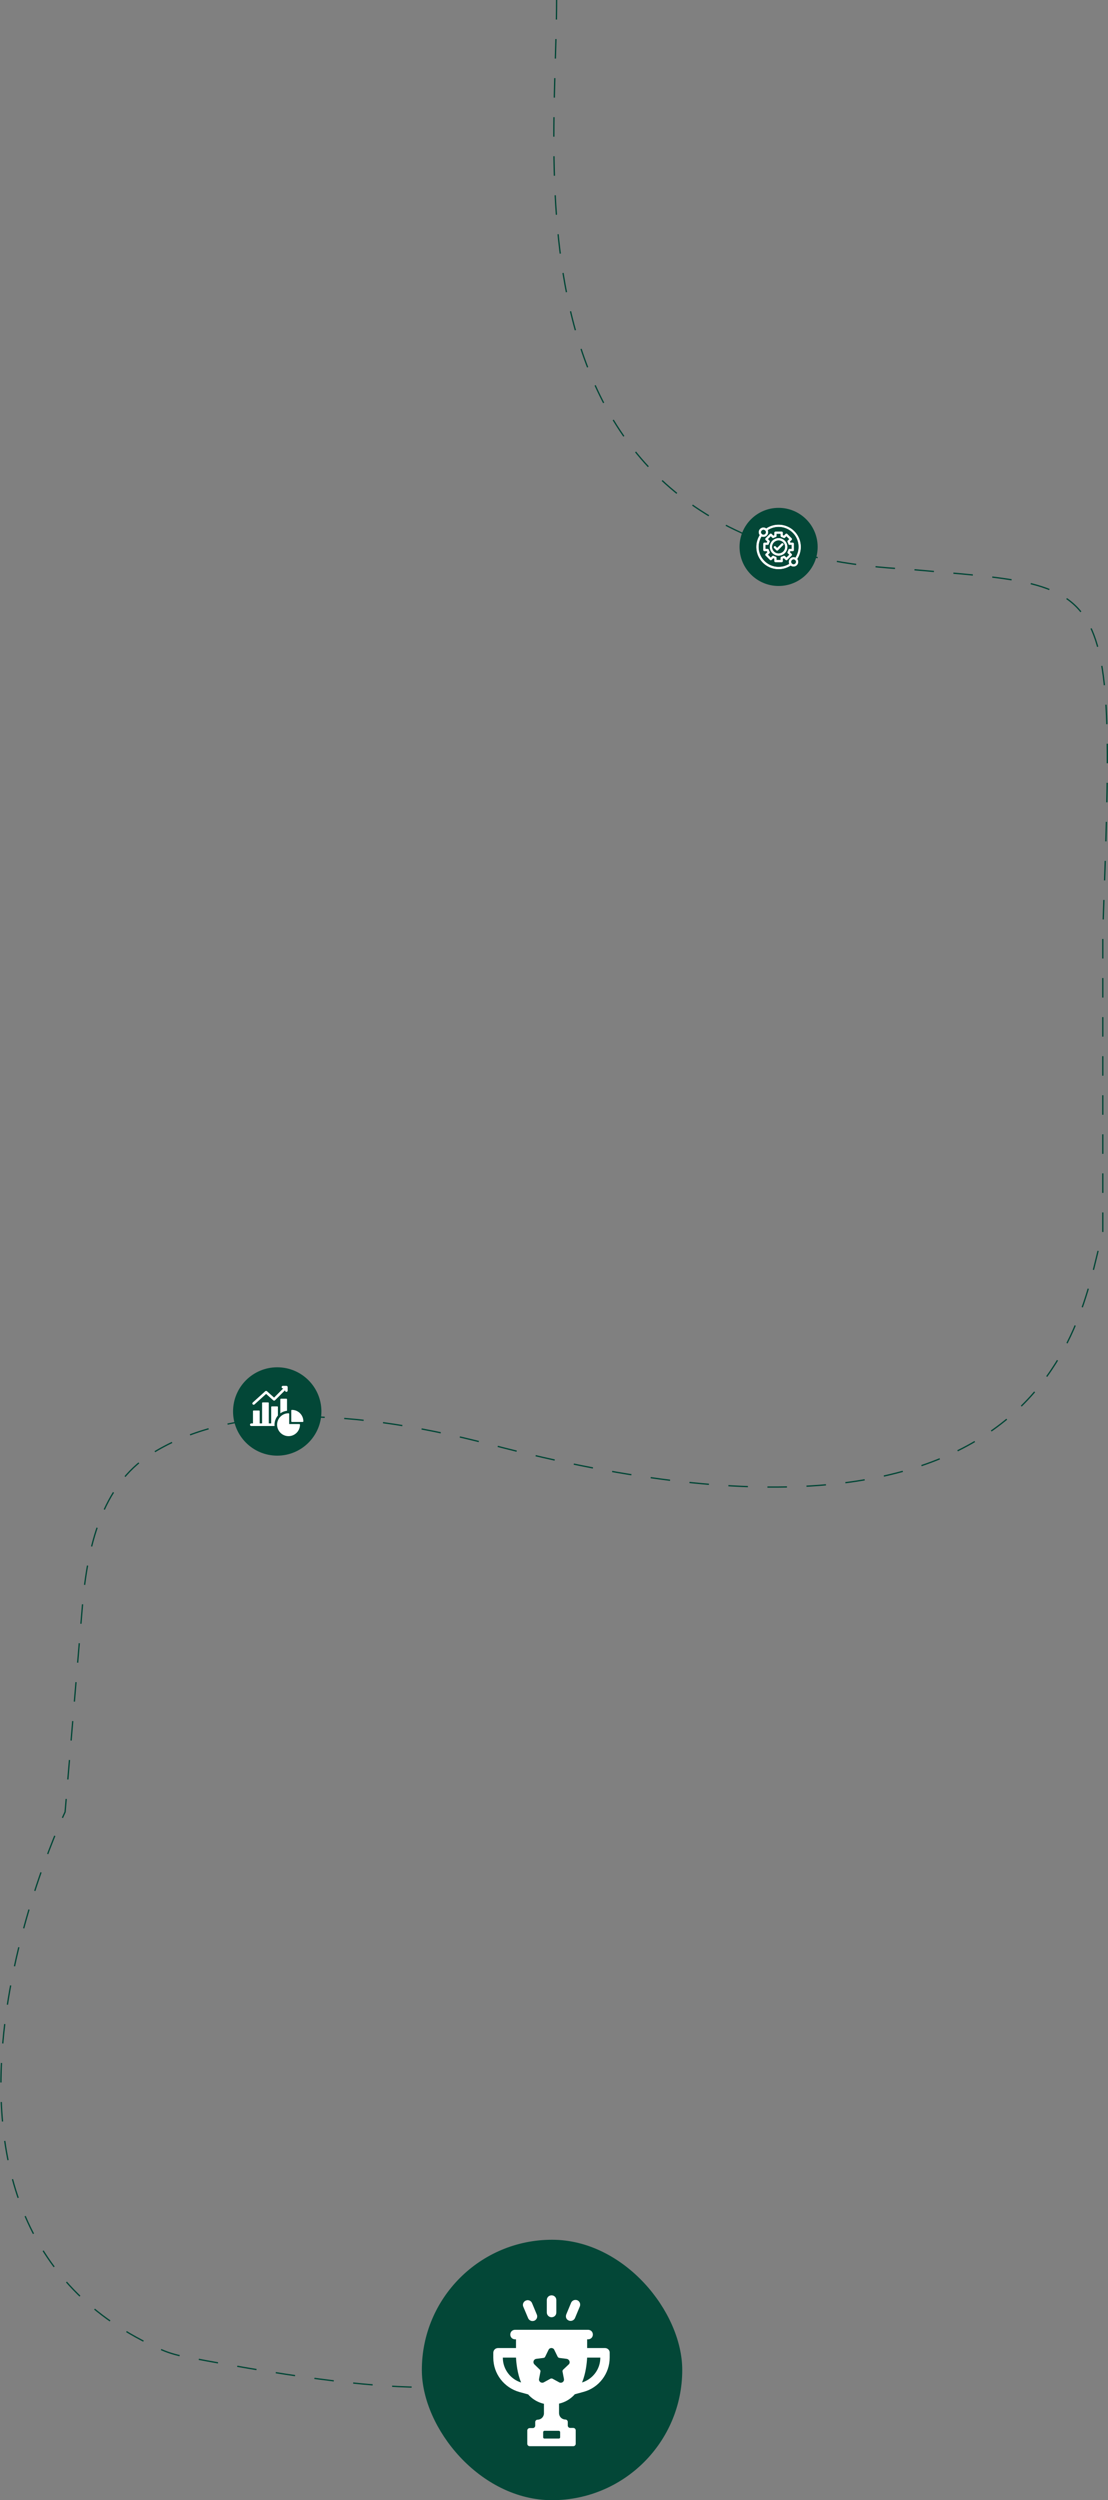 <svg width="851" height="1920" viewBox="0 0 851 1920" fill="none" xmlns="http://www.w3.org/2000/svg">
<rect x="0" y="0" width="851" height="1920" fill="#808080" stroke="none"/>
<path d="M427.5 0C427.5 133.5 383.497 421 695.999 437C855.997 451.5 856.999 437 847 715.5V947C830.333 999.5 818.999 1225 377.499 1109.5C256.284 1077.79 170.117 1082.01 115.419 1117C77.831 1141.04 67.06 1188.58 63.322 1233.04L49.999 1391.5C49.999 1391.5 -100.395 1705.96 124.308 1804.57C129.607 1806.89 135.482 1808.58 141.167 1809.67C331.847 1846.09 360.355 1832.43 417.501 1821" stroke="#034737" stroke-dasharray="15 15"/>
<path d="M568 420C568 403.431 581.431 390 598 390V390C614.569 390 628 403.431 628 420V420C628 436.569 614.569 450 598 450V450C581.431 450 568 436.569 568 420V420Z" fill="#034737"/>
<g clip-path="url(#clip0_16_6090)">
<path d="M607.919 425.497L606.512 424.093C606.663 423.778 606.797 423.455 606.911 423.125H608.902C609.093 423.125 609.276 423.049 609.411 422.914C609.546 422.779 609.622 422.595 609.622 422.405V417.595C609.622 417.404 609.546 417.221 609.411 417.086C609.276 416.951 609.093 416.875 608.902 416.875H606.911C606.797 416.545 606.663 416.221 606.512 415.907L607.919 414.503C607.986 414.436 608.039 414.356 608.076 414.269C608.112 414.181 608.13 414.088 608.13 413.993C608.13 413.898 608.112 413.805 608.076 413.717C608.039 413.63 607.986 413.551 607.919 413.484L604.517 410.082C604.45 410.015 604.37 409.962 604.283 409.926C604.195 409.891 604.101 409.872 604.006 409.873C603.816 409.873 603.634 409.948 603.499 410.082L602.095 411.489C601.779 411.338 601.456 411.205 601.126 411.09V409.099C601.126 408.908 601.05 408.725 600.915 408.59C600.78 408.455 600.597 408.379 600.406 408.379H595.597C595.406 408.379 595.222 408.455 595.087 408.59C594.952 408.725 594.877 408.908 594.877 409.099V411.09C594.547 411.205 594.223 411.338 593.908 411.489L592.504 410.082C592.366 409.952 592.184 409.879 591.995 409.879C591.805 409.879 591.623 409.952 591.485 410.082L588.083 413.484C588.016 413.551 587.963 413.63 587.927 413.717C587.891 413.805 587.872 413.898 587.872 413.993C587.872 414.088 587.891 414.181 587.927 414.269C587.963 414.356 588.016 414.436 588.083 414.503L589.491 415.907C589.339 416.221 589.206 416.545 589.091 416.875H587.101C586.91 416.875 586.726 416.951 586.591 417.086C586.456 417.221 586.381 417.404 586.381 417.595V422.405C586.381 422.595 586.456 422.779 586.591 422.914C586.726 423.049 586.91 423.125 587.101 423.125H589.091C589.206 423.455 589.339 423.778 589.491 424.093L588.083 425.497C588.016 425.564 587.963 425.643 587.927 425.731C587.891 425.818 587.872 425.912 587.872 426.006C587.872 426.101 587.891 426.195 587.927 426.282C587.963 426.369 588.016 426.449 588.083 426.516L591.485 429.918C591.553 429.984 591.632 430.037 591.72 430.073C591.808 430.109 591.902 430.127 591.997 430.127C592.187 430.127 592.369 430.052 592.504 429.918L593.908 428.51C594.223 428.661 594.547 428.795 594.877 428.91V430.901C594.877 431.091 594.952 431.275 595.087 431.41C595.222 431.545 595.406 431.621 595.597 431.621H600.406C600.597 431.621 600.78 431.545 600.915 431.41C601.05 431.275 601.126 431.091 601.126 430.901V428.91C601.456 428.795 601.779 428.661 602.095 428.51L603.499 429.918C603.636 430.048 603.818 430.12 604.008 430.12C604.197 430.12 604.38 430.048 604.517 429.918L607.919 426.516C607.986 426.449 608.039 426.369 608.076 426.282C608.112 426.195 608.13 426.101 608.13 426.006C608.13 425.912 608.112 425.818 608.076 425.731C608.039 425.643 607.986 425.564 607.919 425.497ZM604.006 428.377L602.739 427.11C602.628 427 602.485 426.929 602.33 426.907C602.176 426.886 602.019 426.915 601.882 426.991C601.352 427.284 600.79 427.516 600.208 427.682C600.058 427.725 599.926 427.816 599.832 427.94C599.737 428.065 599.686 428.217 599.686 428.373V430.173H596.317V428.373C596.316 428.217 596.265 428.065 596.171 427.94C596.077 427.816 595.945 427.725 595.795 427.682C595.212 427.516 594.651 427.284 594.121 426.991C593.984 426.915 593.827 426.886 593.672 426.907C593.518 426.929 593.374 427 593.264 427.11L591.997 428.388L589.613 426.005L590.881 424.737C590.99 424.627 591.062 424.483 591.083 424.329C591.104 424.174 591.075 424.017 590.999 423.881C590.706 423.351 590.474 422.789 590.308 422.207C590.265 422.056 590.174 421.924 590.05 421.83C589.925 421.736 589.773 421.685 589.617 421.685H587.817V418.315H589.617C589.773 418.315 589.925 418.264 590.05 418.169C590.174 418.075 590.265 417.943 590.308 417.793C590.474 417.21 590.706 416.649 590.999 416.119C591.075 415.983 591.104 415.825 591.083 415.671C591.062 415.516 590.99 415.373 590.881 415.262L589.613 413.995L591.997 411.612L593.264 412.879C593.374 412.989 593.518 413.06 593.672 413.081C593.827 413.103 593.984 413.073 594.121 412.998C594.651 412.705 595.212 412.473 595.795 412.307C595.945 412.264 596.077 412.173 596.171 412.048C596.265 411.923 596.316 411.772 596.317 411.615V409.815H599.686V411.615C599.686 411.772 599.737 411.923 599.832 412.048C599.926 412.173 600.058 412.264 600.208 412.307C600.79 412.473 601.352 412.705 601.882 412.998C602.019 413.073 602.176 413.103 602.33 413.081C602.485 413.06 602.628 412.989 602.739 412.879L604.006 411.612L606.389 413.995L605.122 415.262C605.012 415.373 604.941 415.516 604.92 415.671C604.898 415.825 604.928 415.983 605.003 416.119C605.297 416.649 605.529 417.21 605.695 417.793C605.737 417.943 605.828 418.075 605.953 418.169C606.078 418.264 606.229 418.315 606.386 418.315H608.186V421.685H606.386C606.229 421.685 606.078 421.736 605.953 421.83C605.828 421.924 605.737 422.056 605.695 422.207C605.529 422.789 605.297 423.351 605.003 423.881C604.928 424.017 604.898 424.174 604.92 424.329C604.941 424.483 605.012 424.627 605.122 424.737L606.389 426.005L604.006 428.377ZM598.001 413.394C596.695 413.394 595.418 413.781 594.331 414.507C593.245 415.233 592.398 416.265 591.898 417.472C591.398 418.679 591.267 420.007 591.522 421.288C591.777 422.57 592.406 423.747 593.33 424.671C594.254 425.595 595.431 426.224 596.713 426.479C597.994 426.734 599.322 426.603 600.529 426.103C601.736 425.603 602.768 424.756 603.494 423.67C604.22 422.583 604.607 421.306 604.607 420C604.605 418.248 603.909 416.569 602.67 415.331C601.432 414.092 599.753 413.396 598.001 413.394ZM598.001 425.166C596.98 425.166 595.981 424.863 595.131 424.295C594.282 423.727 593.62 422.921 593.229 421.977C592.838 421.033 592.735 419.994 592.935 418.992C593.134 417.99 593.626 417.069 594.348 416.347C595.071 415.624 595.991 415.132 596.993 414.933C597.996 414.734 599.034 414.836 599.978 415.227C600.922 415.618 601.729 416.28 602.297 417.13C602.864 417.979 603.167 418.978 603.167 420C603.165 421.369 602.621 422.682 601.652 423.651C600.684 424.619 599.371 425.164 598.001 425.166ZM614.921 420C614.921 416.928 614.085 413.914 612.502 411.281C610.918 408.648 608.649 406.496 605.935 405.056C603.222 403.616 600.168 402.941 597.1 403.105C594.032 403.268 591.067 404.264 588.523 405.985C587.909 405.497 587.146 405.234 586.363 405.24C585.703 405.239 585.056 405.426 584.499 405.78C583.942 406.134 583.497 406.639 583.217 407.237C582.938 407.835 582.834 408.5 582.92 409.154C583.005 409.809 583.275 410.425 583.699 410.931C581.617 414.198 580.719 418.08 581.154 421.929C581.59 425.778 583.334 429.361 586.093 432.079C588.853 434.798 592.462 436.487 596.317 436.865C600.172 437.242 604.04 436.286 607.275 434.155C607.94 434.702 608.785 434.982 609.646 434.94C610.506 434.898 611.32 434.537 611.929 433.928C612.538 433.318 612.898 432.504 612.939 431.644C612.981 430.783 612.7 429.938 612.153 429.273C613.965 426.52 614.928 423.295 614.921 420ZM586.381 406.68C586.919 406.68 587.435 406.894 587.816 407.274C588.197 407.655 588.411 408.172 588.411 408.71C588.411 409.249 588.197 409.765 587.816 410.146C587.435 410.527 586.919 410.741 586.381 410.741C585.843 410.738 585.328 410.523 584.948 410.143C584.568 409.763 584.353 409.248 584.35 408.71C584.351 408.172 584.565 407.656 584.946 407.275C585.326 406.895 585.842 406.681 586.381 406.68ZM598.001 435.48C595.241 435.48 592.53 434.742 590.151 433.343C587.771 431.943 585.809 429.933 584.468 427.52C583.127 425.107 582.456 422.379 582.524 419.619C582.592 416.86 583.396 414.168 584.854 411.824H584.89C584.996 411.878 585.106 411.925 585.218 411.965C585.326 412.001 585.434 412.033 585.545 412.062L585.65 412.083C585.736 412.1 585.823 412.115 585.909 412.127H586.013C586.133 412.141 586.253 412.148 586.373 412.148C587.293 412.147 588.176 411.781 588.826 411.131C589.477 410.48 589.843 409.598 589.844 408.678C589.844 408.552 589.844 408.426 589.822 408.3C589.822 408.264 589.822 408.228 589.822 408.192C589.808 408.098 589.79 408.005 589.768 407.911L589.747 407.81C589.714 407.691 589.678 407.573 589.635 407.45L589.613 407.403C589.574 407.303 589.527 407.202 589.48 407.105L589.459 407.061C592.422 405.087 595.976 404.195 599.521 404.535C603.066 404.876 606.385 406.428 608.919 408.93C611.453 411.433 613.046 414.732 613.431 418.273C613.815 421.813 612.967 425.378 611.03 428.366H610.987C610.888 428.316 610.787 428.271 610.684 428.233H610.652C610.534 428.191 610.414 428.156 610.292 428.129L610.191 428.103C610.101 428.103 610.011 428.067 609.921 428.057H609.817C609.697 428.042 609.577 428.035 609.457 428.035C608.536 428.036 607.654 428.402 607.004 429.052C606.353 429.703 605.987 430.585 605.986 431.505C605.986 431.626 605.993 431.746 606.008 431.865C606.008 431.901 606.008 431.937 606.008 431.973C606.008 432.063 606.037 432.153 606.055 432.243C606.061 432.277 606.07 432.311 606.08 432.344C606.107 432.466 606.142 432.586 606.184 432.704C606.183 432.718 606.183 432.733 606.184 432.747C606.22 432.847 606.262 432.944 606.31 433.039C606.316 433.055 606.323 433.071 606.332 433.086C603.841 434.664 600.95 435.495 598.001 435.48ZM609.46 433.493C608.936 433.47 608.441 433.247 608.077 432.868C607.714 432.489 607.512 431.985 607.512 431.46C607.512 430.936 607.714 430.431 608.077 430.053C608.441 429.674 608.936 429.45 609.46 429.428C609.939 429.429 610.403 429.597 610.771 429.903C611.094 430.171 611.326 430.532 611.436 430.937C611.545 431.342 611.527 431.771 611.384 432.165C611.24 432.559 610.979 432.9 610.634 433.139C610.29 433.379 609.88 433.506 609.46 433.503V433.493ZM601.403 417.48C601.47 417.547 601.523 417.626 601.56 417.713C601.596 417.801 601.614 417.894 601.614 417.989C601.614 418.084 601.596 418.177 601.56 418.265C601.523 418.352 601.47 418.432 601.403 418.499L597.393 422.52C597.326 422.587 597.247 422.64 597.159 422.676C597.072 422.712 596.978 422.731 596.884 422.731C596.789 422.731 596.695 422.712 596.608 422.676C596.52 422.64 596.441 422.587 596.374 422.52L594.599 420.741C594.464 420.606 594.388 420.423 594.388 420.232C594.388 420.041 594.464 419.858 594.599 419.723C594.734 419.587 594.918 419.512 595.109 419.512C595.3 419.512 595.483 419.587 595.618 419.723L596.882 420.99L600.385 417.48C600.451 417.413 600.531 417.36 600.618 417.323C600.706 417.287 600.799 417.269 600.894 417.269C600.989 417.269 601.082 417.287 601.17 417.323C601.257 417.36 601.336 417.413 601.403 417.48Z" fill="white" stroke="white" stroke-width="0.3"/>
</g>
<path d="M179 1083.93C179 1065.19 194.191 1050 212.931 1050V1050C231.671 1050 246.862 1065.19 246.862 1083.93V1083.93C246.862 1102.67 231.671 1117.86 212.931 1117.86V1117.86C194.191 1117.86 179 1102.67 179 1083.93V1083.93Z" fill="#034737"/>
<path d="M194.067 1078.45C193.699 1078.05 193.731 1077.42 194.137 1077.05L203.725 1068.38C204.102 1068.04 204.676 1068.04 205.054 1068.38L210.5 1073.27L217.554 1066.22H217.288C216.74 1066.22 216.298 1065.77 216.298 1065.23C216.298 1064.68 216.742 1064.24 217.288 1064.24H219.948C220.496 1064.24 220.938 1064.68 220.938 1065.23V1067.88C220.938 1068.43 220.494 1068.88 219.948 1068.88C219.402 1068.88 218.957 1068.43 218.957 1067.88V1067.62L211.237 1075.34C210.864 1075.71 210.264 1075.73 209.872 1075.38L204.392 1070.45L195.467 1078.52C195.276 1078.69 195.038 1078.78 194.802 1078.78C194.532 1078.78 194.262 1078.67 194.066 1078.45L194.067 1078.45ZM229.894 1093.6H222.105V1085.81C222.105 1085.53 221.883 1085.31 221.609 1085.31C216.766 1085.31 212.825 1089.25 212.825 1094.1C212.825 1098.94 216.765 1102.88 221.609 1102.88C226.452 1102.88 230.39 1098.94 230.39 1094.1C230.39 1093.82 230.168 1093.6 229.894 1093.6L229.894 1093.6ZM224.218 1082.7C223.944 1082.7 223.722 1082.93 223.722 1083.2V1091.49C223.722 1091.76 223.944 1091.99 224.218 1091.99H232.504C232.778 1091.99 233 1091.76 233 1091.49C233 1086.65 229.062 1082.71 224.218 1082.71L224.218 1082.7ZM215.801 1074.13C215.527 1074.13 215.305 1074.35 215.305 1074.63V1085.37C216.782 1084.3 218.539 1083.6 220.442 1083.4V1074.63C220.442 1074.36 220.22 1074.13 219.945 1074.13H215.799L215.801 1074.13ZM213.443 1087.09V1080.52C213.443 1080.25 213.221 1080.02 212.947 1080.02H208.8C208.526 1080.02 208.304 1080.25 208.304 1080.52V1093.1H206.441V1077.45C206.441 1077.18 206.219 1076.96 205.945 1076.96H201.798C201.524 1076.96 201.302 1077.18 201.302 1077.45V1093.1H199.439V1083.69C199.439 1083.41 199.216 1083.19 198.942 1083.19H194.798C194.523 1083.19 194.301 1083.41 194.301 1083.69V1093.1H192.998C192.45 1093.1 192.008 1093.55 192.008 1094.1C192.008 1094.64 192.452 1095.09 192.998 1095.09H210.88C210.85 1094.76 210.834 1094.43 210.834 1094.1C210.834 1091.42 211.814 1088.97 213.435 1087.08L213.443 1087.09Z" fill="white"/>
<rect x="324" y="1720" width="200" height="200" rx="100" fill="#034737"/>
<path d="M423.633 1779.51C425.706 1779.51 427.292 1777.93 427.292 1775.85V1766.34C427.292 1764.27 425.706 1762.68 423.633 1762.68C421.56 1762.68 419.975 1764.27 419.975 1766.34V1775.85C419.975 1777.8 421.56 1779.51 423.633 1779.51Z" fill="white"/>
<path d="M405.586 1780.12C406.196 1781.59 407.537 1782.44 409.001 1782.44C409.489 1782.44 409.977 1782.32 410.342 1782.2C412.172 1781.46 413.147 1779.27 412.294 1777.44L408.635 1768.66C407.903 1766.83 405.708 1765.85 403.879 1766.71C402.05 1767.44 401.074 1769.63 401.928 1771.46L405.586 1780.12Z" fill="white"/>
<path d="M436.926 1782.07C437.414 1782.32 437.902 1782.32 438.268 1782.32C439.731 1782.32 441.072 1781.46 441.682 1780L445.341 1771.22C446.072 1769.39 445.219 1767.2 443.39 1766.46C441.56 1765.73 439.365 1766.59 438.633 1768.41L434.975 1777.2C434.121 1779.27 434.975 1781.34 436.926 1782.07Z" fill="white"/>
<path d="M464.733 1803.17H450.952V1796.46H451.684C453.757 1796.46 455.342 1794.88 455.342 1792.8C455.342 1790.73 453.757 1789.15 451.684 1789.15H395.586C393.513 1789.15 391.928 1790.73 391.928 1792.8C391.928 1794.88 393.513 1796.46 395.586 1796.46H396.318V1803.17H382.537C380.464 1803.17 378.879 1804.76 378.879 1806.83V1810.61C378.879 1822.93 387.172 1833.66 399.001 1836.95L405.708 1838.78C405.952 1839.15 406.318 1839.51 406.562 1839.76C409.733 1842.93 413.513 1845 417.781 1845.98V1853.29C417.781 1855.98 415.586 1858.17 412.903 1858.17C411.928 1858.17 411.074 1859.02 411.074 1860V1862.8C411.074 1863.78 410.22 1864.63 409.245 1864.63H406.806C405.83 1864.63 404.976 1865.49 404.976 1866.46V1876.71C404.976 1877.68 405.83 1878.54 406.806 1878.54H440.342C441.318 1878.54 442.172 1877.68 442.172 1876.71V1866.34C442.172 1865.37 441.318 1864.51 440.342 1864.51H437.903C436.928 1864.51 436.074 1863.66 436.074 1862.68V1859.88C436.074 1858.9 435.22 1858.05 434.245 1858.05C431.562 1858.05 429.367 1855.85 429.367 1853.17V1845.85C433.635 1844.88 437.415 1842.8 440.586 1839.63C440.952 1839.27 441.196 1839.02 441.44 1838.66L448.147 1836.83C459.976 1833.66 468.269 1822.8 468.269 1810.49V1806.71C468.391 1804.88 466.684 1803.17 464.733 1803.17ZM386.196 1810.61V1810.49H396.318C396.562 1814.76 397.294 1822.44 400.22 1829.63C392.05 1827.07 386.196 1819.39 386.196 1810.61ZM430.22 1867.8V1871.71C430.22 1872.32 429.733 1872.68 429.245 1872.68H418.147C417.537 1872.68 417.172 1872.2 417.172 1871.71V1867.8C417.172 1867.2 417.659 1866.71 418.147 1866.71H429.245C429.733 1866.71 430.22 1867.2 430.22 1867.8ZM436.806 1815.73L432.537 1819.76C432.172 1820.12 431.928 1820.73 432.05 1821.22L433.147 1826.95C433.513 1829.02 431.318 1830.49 429.489 1829.51L424.367 1826.71C423.879 1826.46 423.269 1826.46 422.781 1826.71L417.659 1829.51C415.83 1830.49 413.635 1828.9 414.001 1826.95L415.098 1821.22C415.22 1820.73 414.976 1820.12 414.611 1819.76L410.464 1815.73C409.001 1814.27 409.733 1811.83 411.806 1811.46L417.537 1810.73C418.025 1810.61 418.513 1810.37 418.757 1809.76L421.318 1804.51C422.172 1802.68 424.855 1802.68 425.708 1804.51L428.269 1809.76C428.513 1810.24 429.001 1810.61 429.489 1810.73L435.22 1811.46C437.415 1811.83 438.269 1814.39 436.806 1815.73ZM461.074 1810.61C461.074 1819.39 455.342 1826.95 447.05 1829.63C449.976 1822.44 450.708 1814.76 450.952 1810.49H461.074V1810.61Z" fill="white"/>
<defs>
<clipPath id="clip0_16_6090">
<rect width="36" height="36" fill="white" transform="translate(580 402)"/>
</clipPath>
</defs>
</svg>
